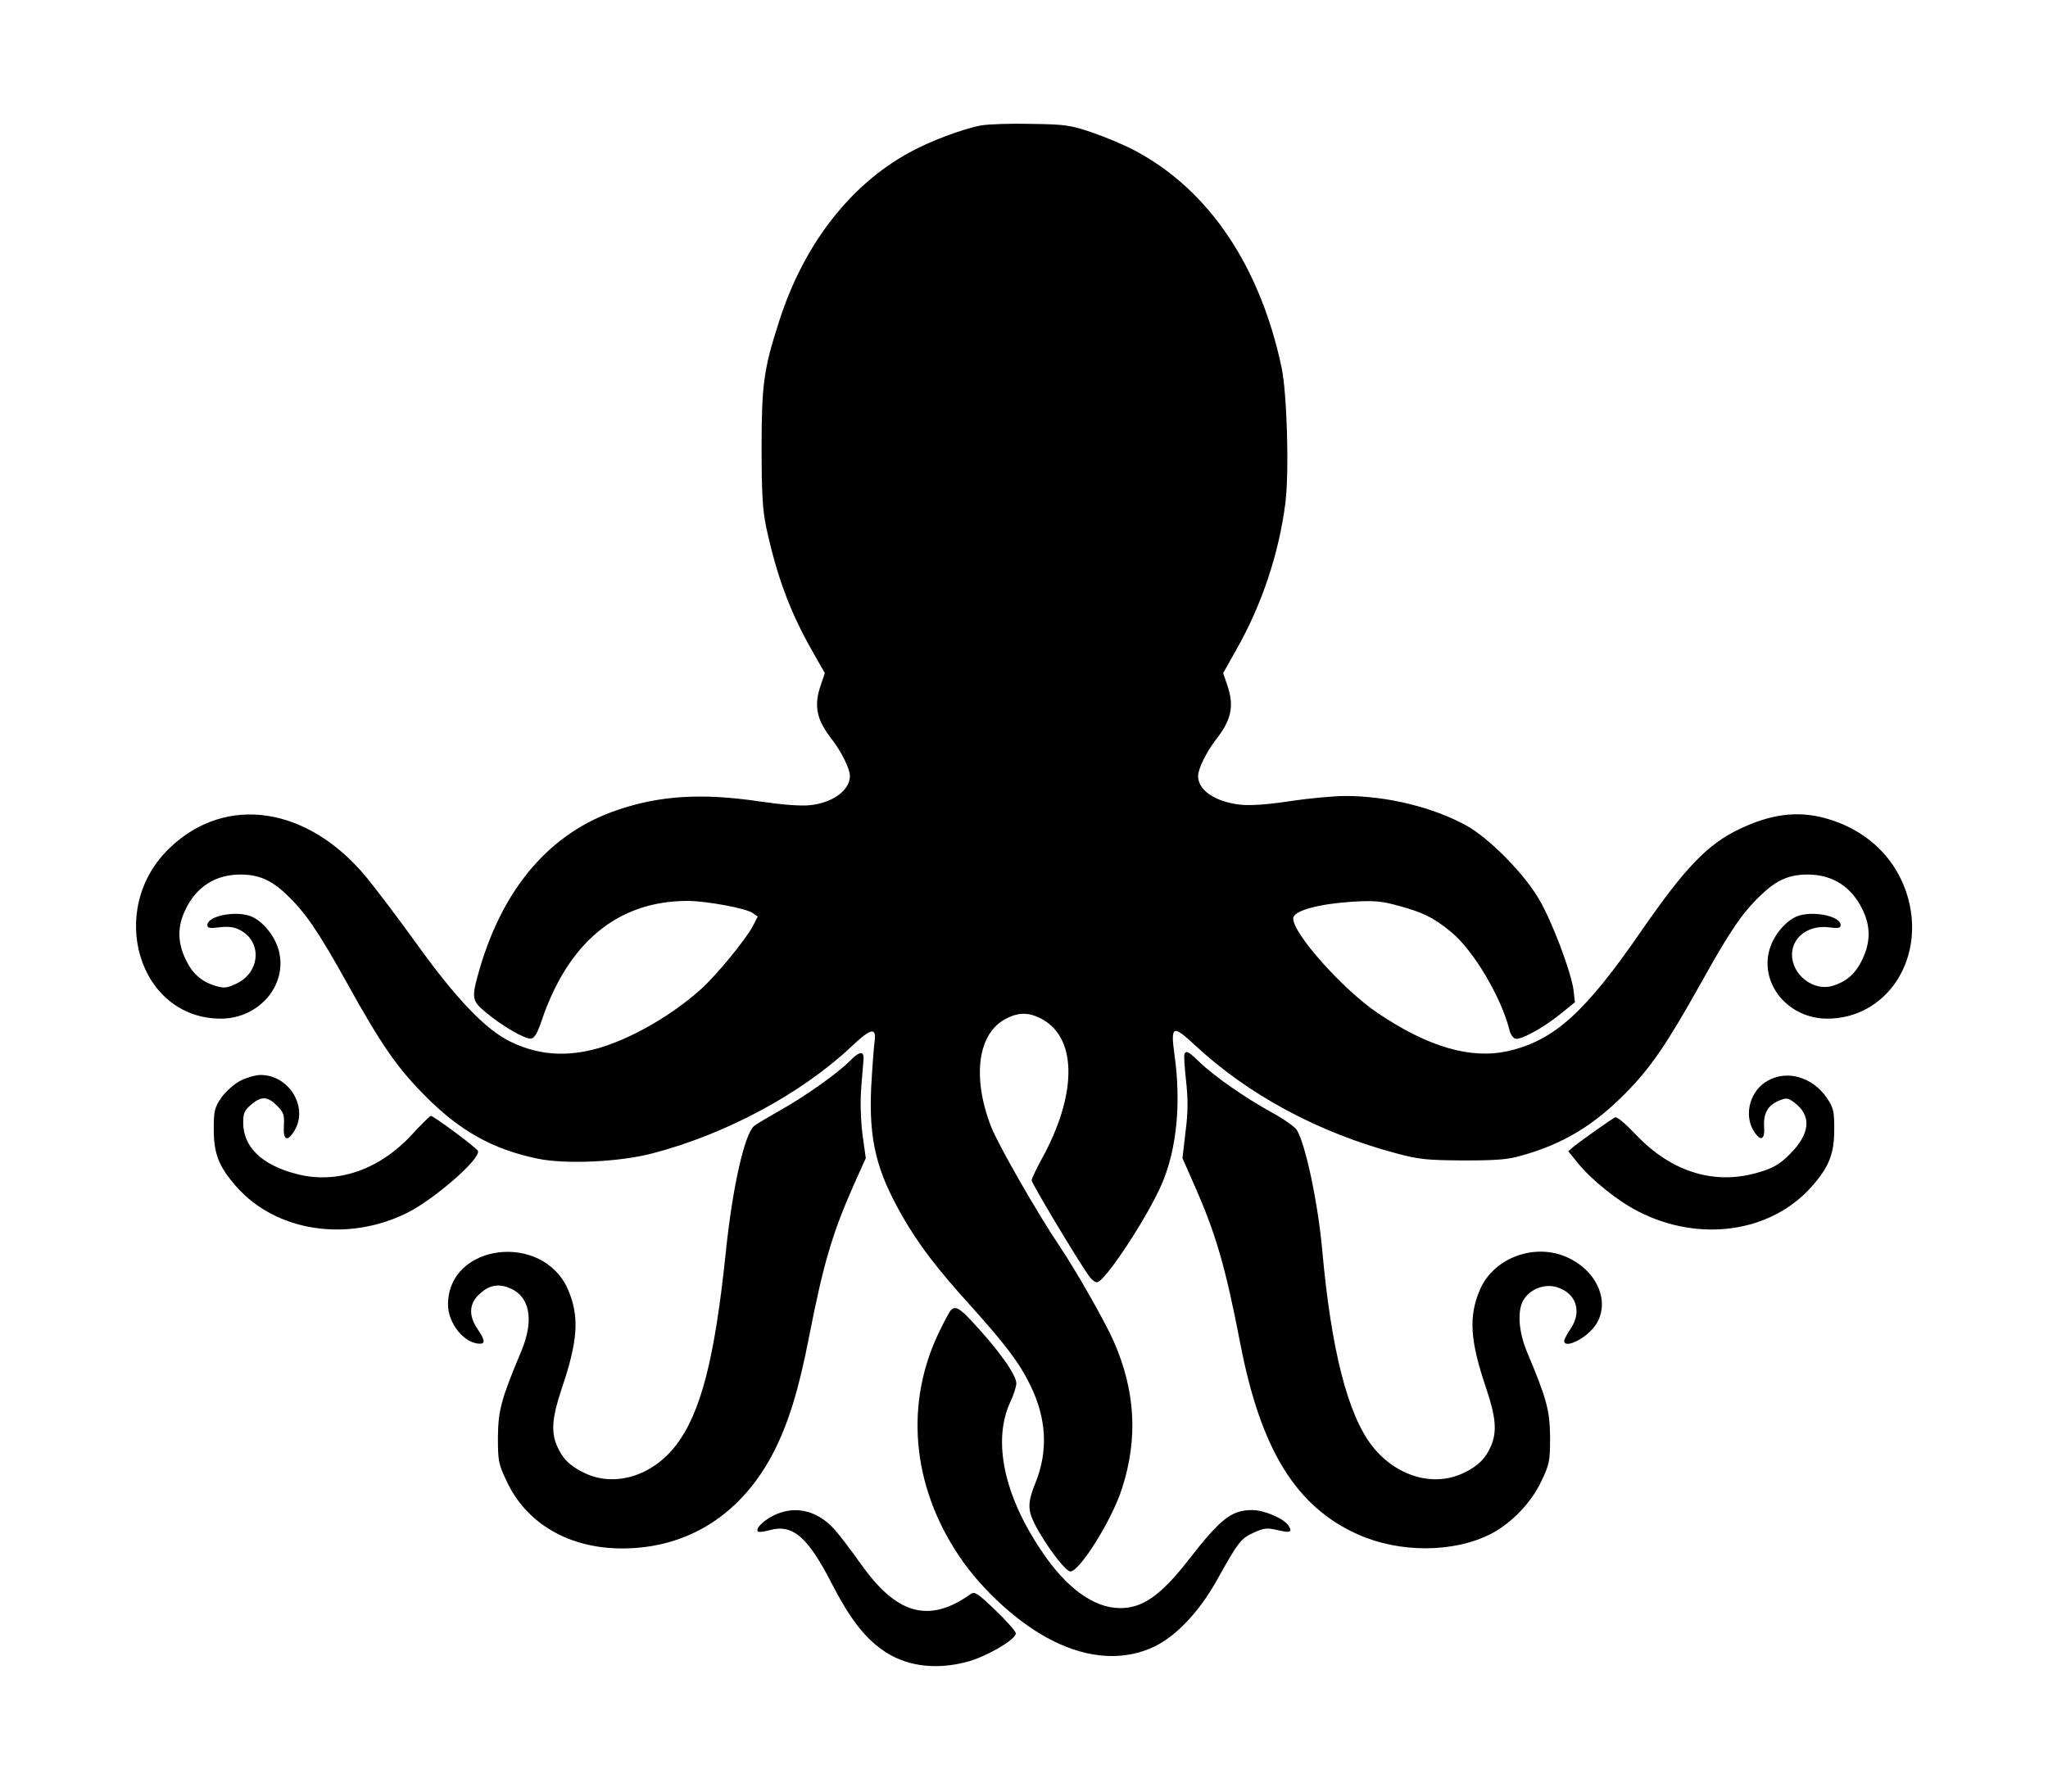<?xml version="1.0" standalone="no"?>
<!DOCTYPE svg PUBLIC "-//W3C//DTD SVG 20010904//EN"
 "http://www.w3.org/TR/2001/REC-SVG-20010904/DTD/svg10.dtd">
<svg version="1.0" xmlns="http://www.w3.org/2000/svg"
 width="800pt" height="700pt" viewBox="0 0 800 700"
 preserveAspectRatio="xMidYMid meet">
<g transform="translate(0,700) scale(0.1,-0.1)"
fill="#000000" stroke="none">
<path d="M3833 6510 c-71 -13 -202 -62 -281 -106 -234 -128 -415 -363 -510
-664 -59 -183 -67 -244 -67 -490 0 -180 4 -242 18 -310 41 -190 93 -331 178
-480 l51 -90 -16 -47 c-28 -81 -16 -136 43 -211 38 -49 71 -116 71 -144 0 -56
-68 -105 -156 -114 -38 -4 -110 2 -199 15 -223 33 -387 23 -554 -34 -260 -88
-443 -300 -537 -619 -33 -115 -32 -125 22 -170 65 -55 156 -107 178 -104 14 2
25 21 41 68 104 309 299 470 571 470 71 0 224 -28 252 -46 l22 -15 -19 -37
c-28 -53 -142 -192 -203 -247 -129 -116 -313 -216 -448 -242 -107 -21 -202 -9
-298 38 -94 46 -209 165 -362 378 -69 96 -159 215 -200 265 -228 275 -546 323
-765 115 -253 -239 -125 -670 199 -669 147 1 258 129 226 262 -13 54 -55 110
-101 134 -56 29 -179 8 -179 -31 0 -11 10 -13 48 -8 34 4 58 1 80 -11 86 -45
79 -163 -12 -208 -40 -19 -50 -20 -84 -10 -56 17 -91 48 -118 106 -31 66 -31
127 0 191 42 89 116 137 211 138 73 1 123 -20 183 -77 74 -70 123 -141 237
-346 136 -245 196 -331 305 -441 136 -138 266 -210 440 -246 109 -23 323 -13
450 21 287 75 582 234 777 418 76 72 98 76 89 16 -3 -24 -9 -104 -13 -178 -9
-205 20 -324 123 -504 65 -112 132 -200 263 -345 140 -156 192 -224 236 -314
63 -129 70 -256 20 -380 -31 -77 -31 -105 -4 -160 41 -81 121 -187 140 -187
37 0 164 204 202 325 63 195 52 381 -32 573 -34 78 -150 281 -212 373 -86 127
-241 398 -268 468 -75 195 -51 365 59 421 52 27 94 25 146 -5 132 -78 130
-294 -6 -542 -22 -40 -40 -78 -40 -85 0 -12 185 -321 225 -375 9 -13 22 -23
30 -23 30 0 199 256 255 388 57 135 74 313 48 500 -16 115 -7 119 78 40 210
-196 485 -344 791 -425 85 -23 119 -26 258 -27 126 0 174 3 225 18 163 45 284
117 410 245 98 99 162 193 296 433 113 203 162 275 236 344 60 57 110 78 183
77 95 -1 169 -49 211 -138 31 -64 31 -125 0 -191 -27 -58 -62 -89 -118 -106
-74 -22 -158 43 -158 122 0 68 64 116 142 107 38 -5 48 -3 48 8 0 39 -123 60
-179 31 -46 -24 -88 -80 -101 -134 -32 -133 79 -261 226 -262 228 -1 382 223
319 465 -42 159 -163 276 -332 320 -105 27 -206 14 -328 -44 -125 -60 -210
-148 -382 -396 -221 -321 -341 -429 -519 -471 -147 -34 -314 14 -514 149 -137
93 -336 317 -328 371 4 29 104 55 233 63 84 5 113 2 178 -16 96 -26 137 -46
205 -102 87 -71 195 -253 228 -382 3 -16 13 -31 22 -35 20 -7 103 37 176 95
l58 47 -5 45 c-9 72 -84 271 -135 357 -59 102 -194 238 -283 288 -131 72 -310
116 -474 116 -44 0 -141 -9 -215 -20 -90 -14 -155 -18 -195 -14 -98 11 -165
56 -165 112 0 28 33 95 71 144 59 75 71 130 43 211 l-16 47 55 98 c97 173 162
367 188 566 15 121 7 426 -15 531 -84 395 -283 691 -568 844 -40 22 -116 54
-168 72 -87 30 -107 33 -240 35 -80 2 -168 -1 -197 -6z"/>
<path d="M3321 2856 c-47 -48 -173 -138 -275 -195 -46 -26 -91 -53 -100 -60
-38 -32 -85 -242 -111 -495 -43 -414 -97 -624 -193 -751 -92 -121 -239 -167
-357 -111 -58 27 -88 57 -110 108 -23 56 -18 111 19 222 64 188 70 282 25 387
-98 227 -469 181 -469 -58 0 -74 64 -153 125 -153 21 0 19 15 -10 58 -34 50
-33 96 4 132 37 37 73 46 118 29 83 -32 101 -125 49 -249 -78 -186 -90 -230
-91 -335 0 -93 2 -105 34 -172 77 -166 244 -263 451 -263 260 0 471 136 596
384 56 113 95 240 134 441 57 291 91 406 177 600 l45 100 -13 93 c-7 58 -9
127 -5 180 4 48 8 98 9 111 3 36 -15 35 -52 -3z"/>
<path d="M4627 2883 c-3 -5 0 -52 6 -105 8 -74 8 -123 -2 -200 l-12 -103 44
-100 c86 -194 123 -320 182 -625 80 -415 218 -638 461 -746 163 -72 372 -71
516 2 81 41 160 123 199 207 32 67 34 79 34 172 -1 105 -13 149 -91 335 -33
80 -38 163 -11 204 27 41 82 61 128 47 76 -23 100 -95 54 -163 -14 -20 -25
-42 -25 -47 0 -30 74 3 113 49 73 86 25 219 -98 276 -127 60 -290 1 -344 -125
-45 -105 -39 -199 25 -387 37 -111 42 -166 19 -222 -22 -51 -52 -81 -110 -108
-117 -55 -261 -12 -354 105 -96 122 -161 376 -196 766 -17 188 -66 418 -100
471 -8 12 -52 43 -98 68 -99 54 -226 142 -282 197 -42 40 -50 45 -58 32z"/>
<path d="M940 2778 c-26 -14 -57 -41 -75 -66 -27 -40 -30 -51 -30 -125 0 -95
20 -146 88 -223 155 -176 433 -219 667 -103 105 52 288 211 277 242 -3 11
-173 137 -184 137 -4 0 -37 -33 -74 -73 -128 -139 -296 -196 -454 -153 -133
35 -205 105 -205 200 0 37 5 48 31 70 40 34 64 33 101 -4 26 -26 29 -36 27
-77 -4 -58 13 -67 41 -21 56 92 -21 218 -132 218 -19 0 -54 -10 -78 -22z"/>
<path d="M6908 2779 c-70 -36 -98 -132 -58 -197 27 -44 45 -37 41 17 -3 51 15
83 59 101 28 11 34 11 58 -7 70 -52 64 -122 -17 -203 -38 -38 -63 -53 -116
-69 -174 -54 -345 -2 -485 146 -45 47 -75 72 -82 67 -21 -12 -128 -88 -156
-110 l-26 -22 38 -47 c54 -66 156 -148 235 -188 239 -123 519 -83 678 97 68
77 88 128 88 223 0 74 -3 85 -30 125 -56 79 -151 108 -227 67z"/>
<path d="M3712 1878 c-5 -7 -23 -40 -39 -73 -141 -283 -113 -609 75 -887 90
-133 233 -263 363 -328 142 -72 283 -80 401 -22 85 42 175 138 242 259 83 149
94 163 144 185 39 18 52 19 91 10 52 -12 60 -9 45 16 -17 28 -95 62 -142 62
-81 0 -123 -32 -251 -197 -107 -137 -179 -187 -266 -186 -103 0 -213 81 -309
227 -145 216 -188 426 -121 575 14 29 25 63 25 76 0 34 -70 132 -174 243 -50
54 -66 61 -84 40z"/>
<path d="M3020 1078 c-42 -22 -70 -51 -59 -62 3 -3 23 -1 44 5 91 26 150 -25
244 -208 68 -132 125 -208 197 -259 88 -63 203 -80 328 -48 76 19 198 90 194
113 -2 9 -38 50 -81 91 -67 64 -80 73 -95 62 -163 -116 -289 -81 -429 117 -38
53 -83 113 -102 134 -69 77 -157 97 -241 55z"/>
</g>
</svg>
